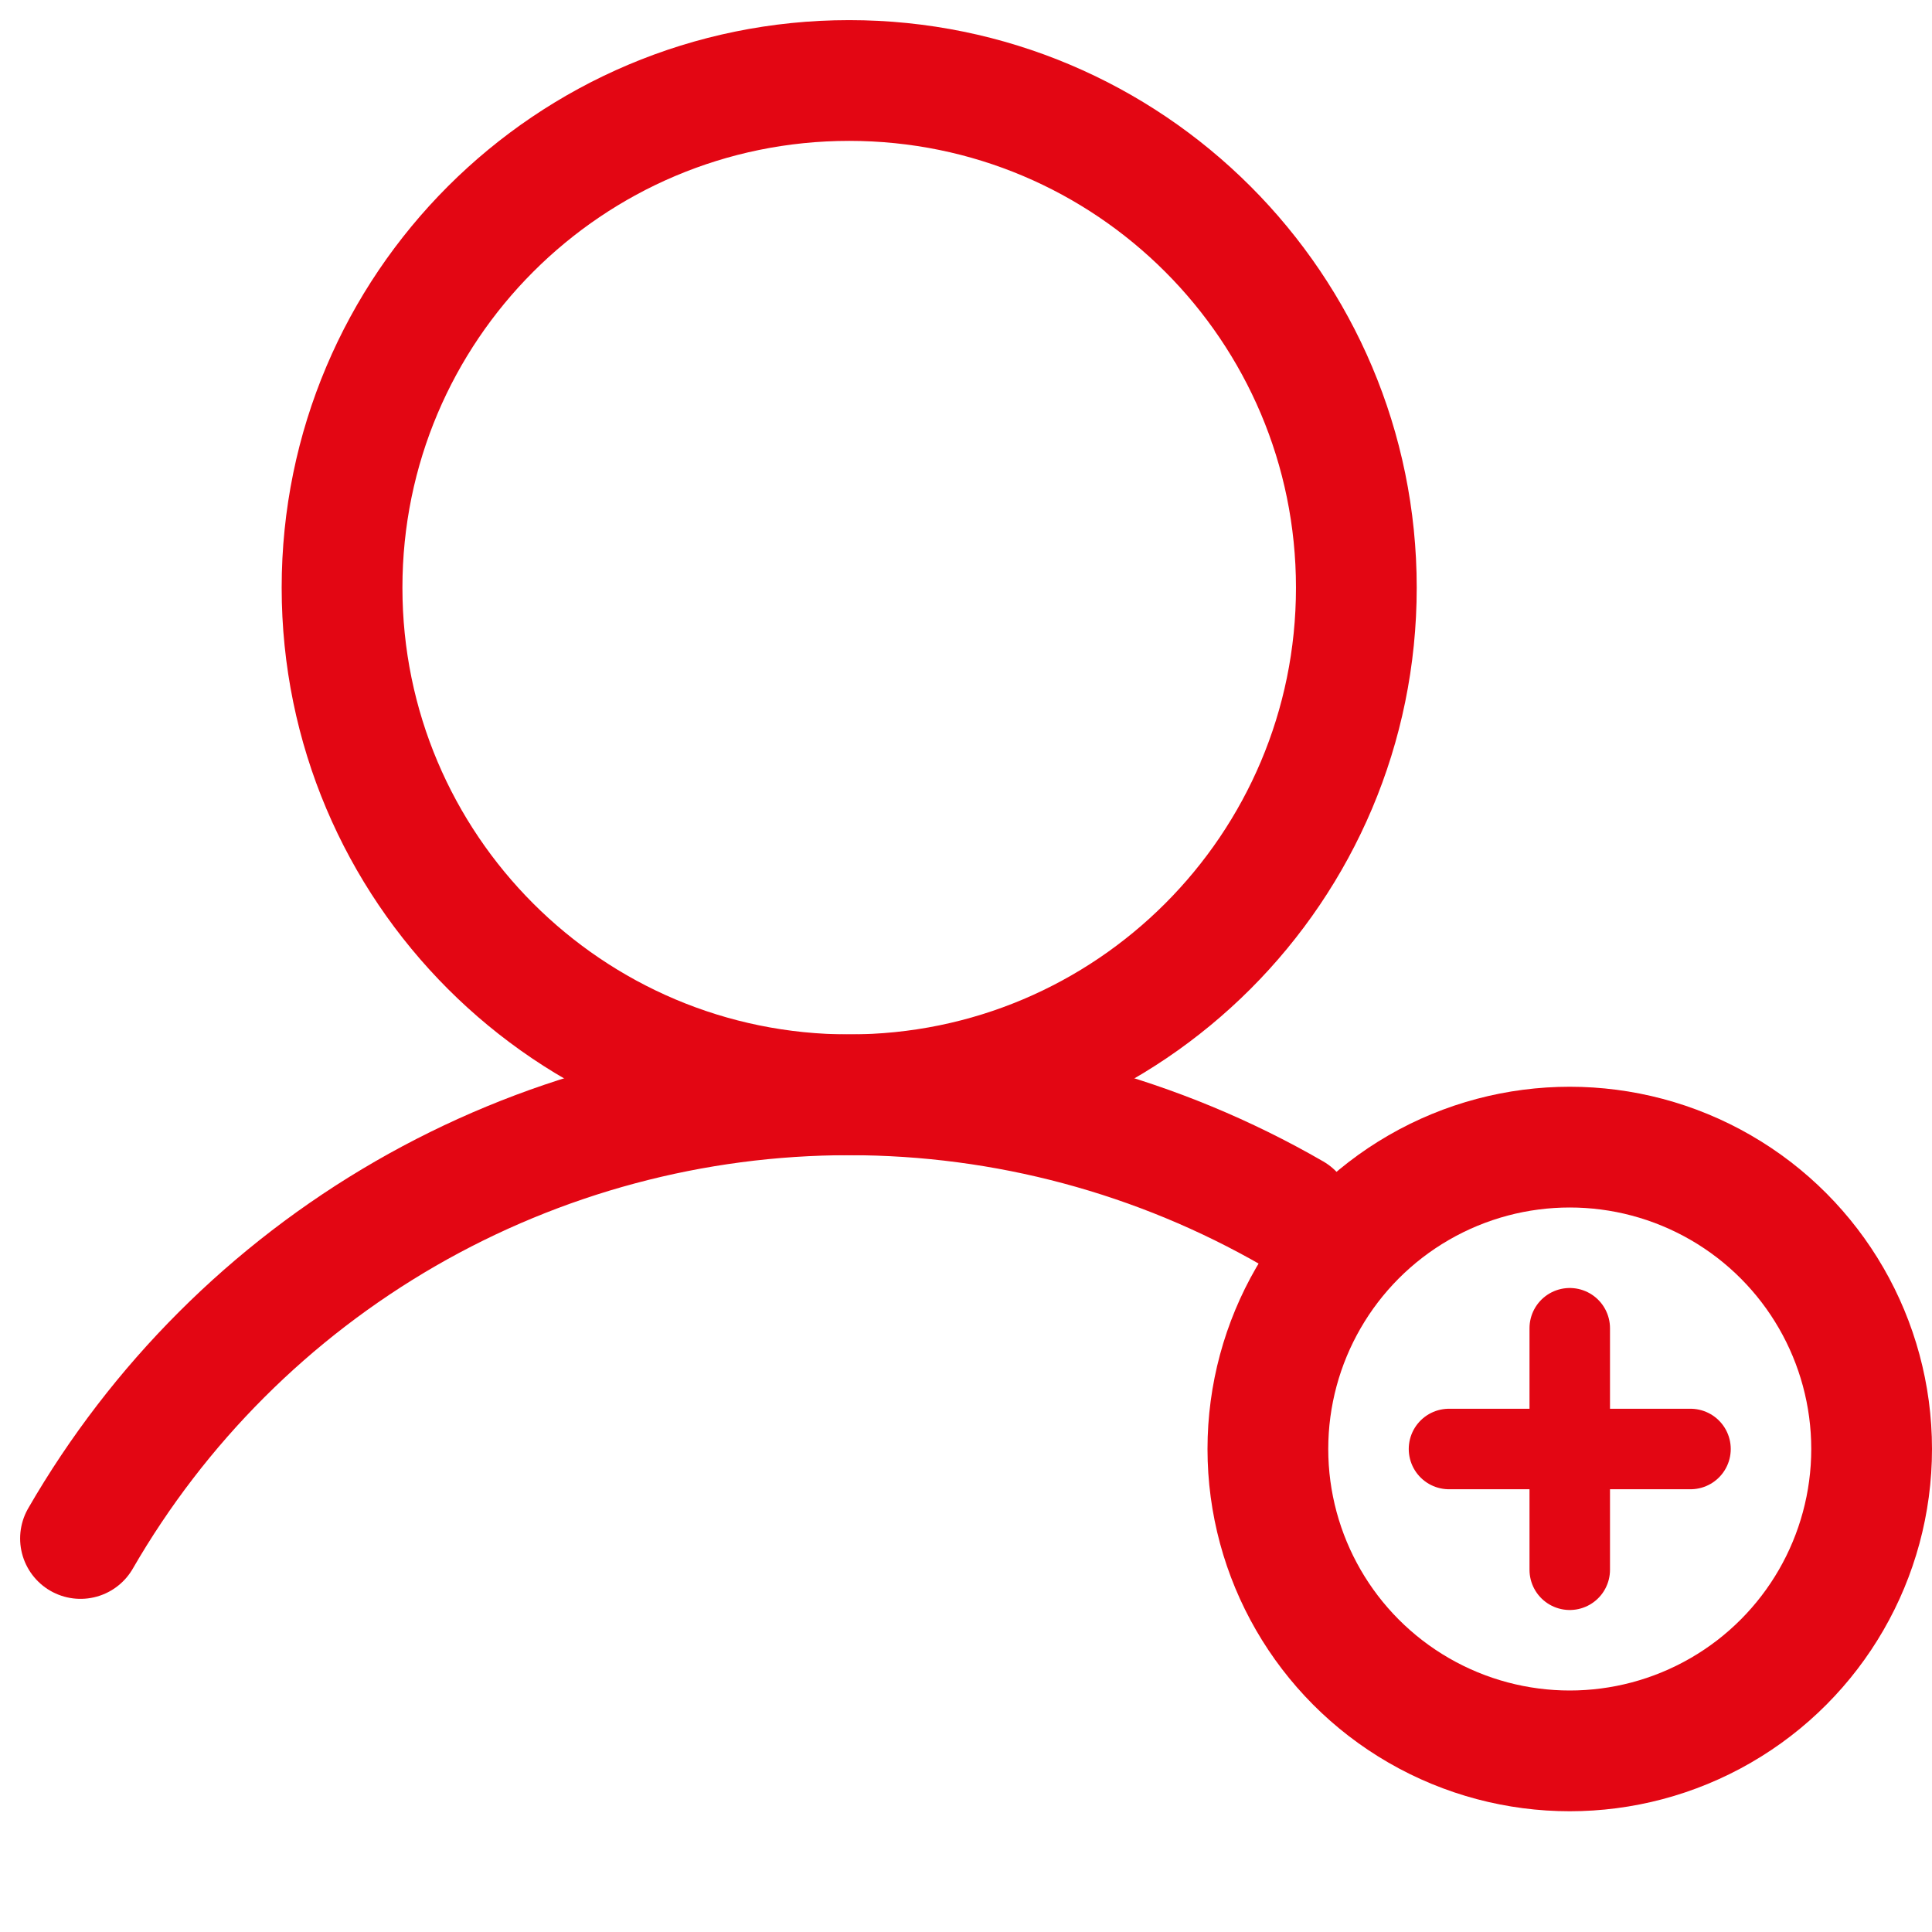 <svg width="48" height="48" viewBox="0 0 48 48" fill="none" xmlns="http://www.w3.org/2000/svg">
<path d="M21.098 27.2C28.057 27.2 33.698 21.559 33.698 14.6C33.698 7.641 28.057 2 21.098 2C14.14 2 8.498 7.641 8.498 14.6C8.498 21.559 14.14 27.2 21.098 27.2Z" stroke="#E30613" stroke-width="3" stroke-miterlimit="10"/>
<path d="M2 38.223C3.936 34.871 6.721 32.088 10.073 30.153C13.426 28.218 17.228 27.2 21.099 27.2C24.97 27.2 28.773 28.219 32.125 30.154" stroke="#E30613" stroke-width="3" stroke-linecap="round" stroke-linejoin="round"/>
<path d="M39 33V39M36 36H42" stroke="#E30613" stroke-width="2" stroke-miterlimit="10" stroke-linecap="round" stroke-linejoin="round"/>
<circle cx="39" cy="36" r="7.5" stroke="#E30613" stroke-width="3"/>
</svg>
